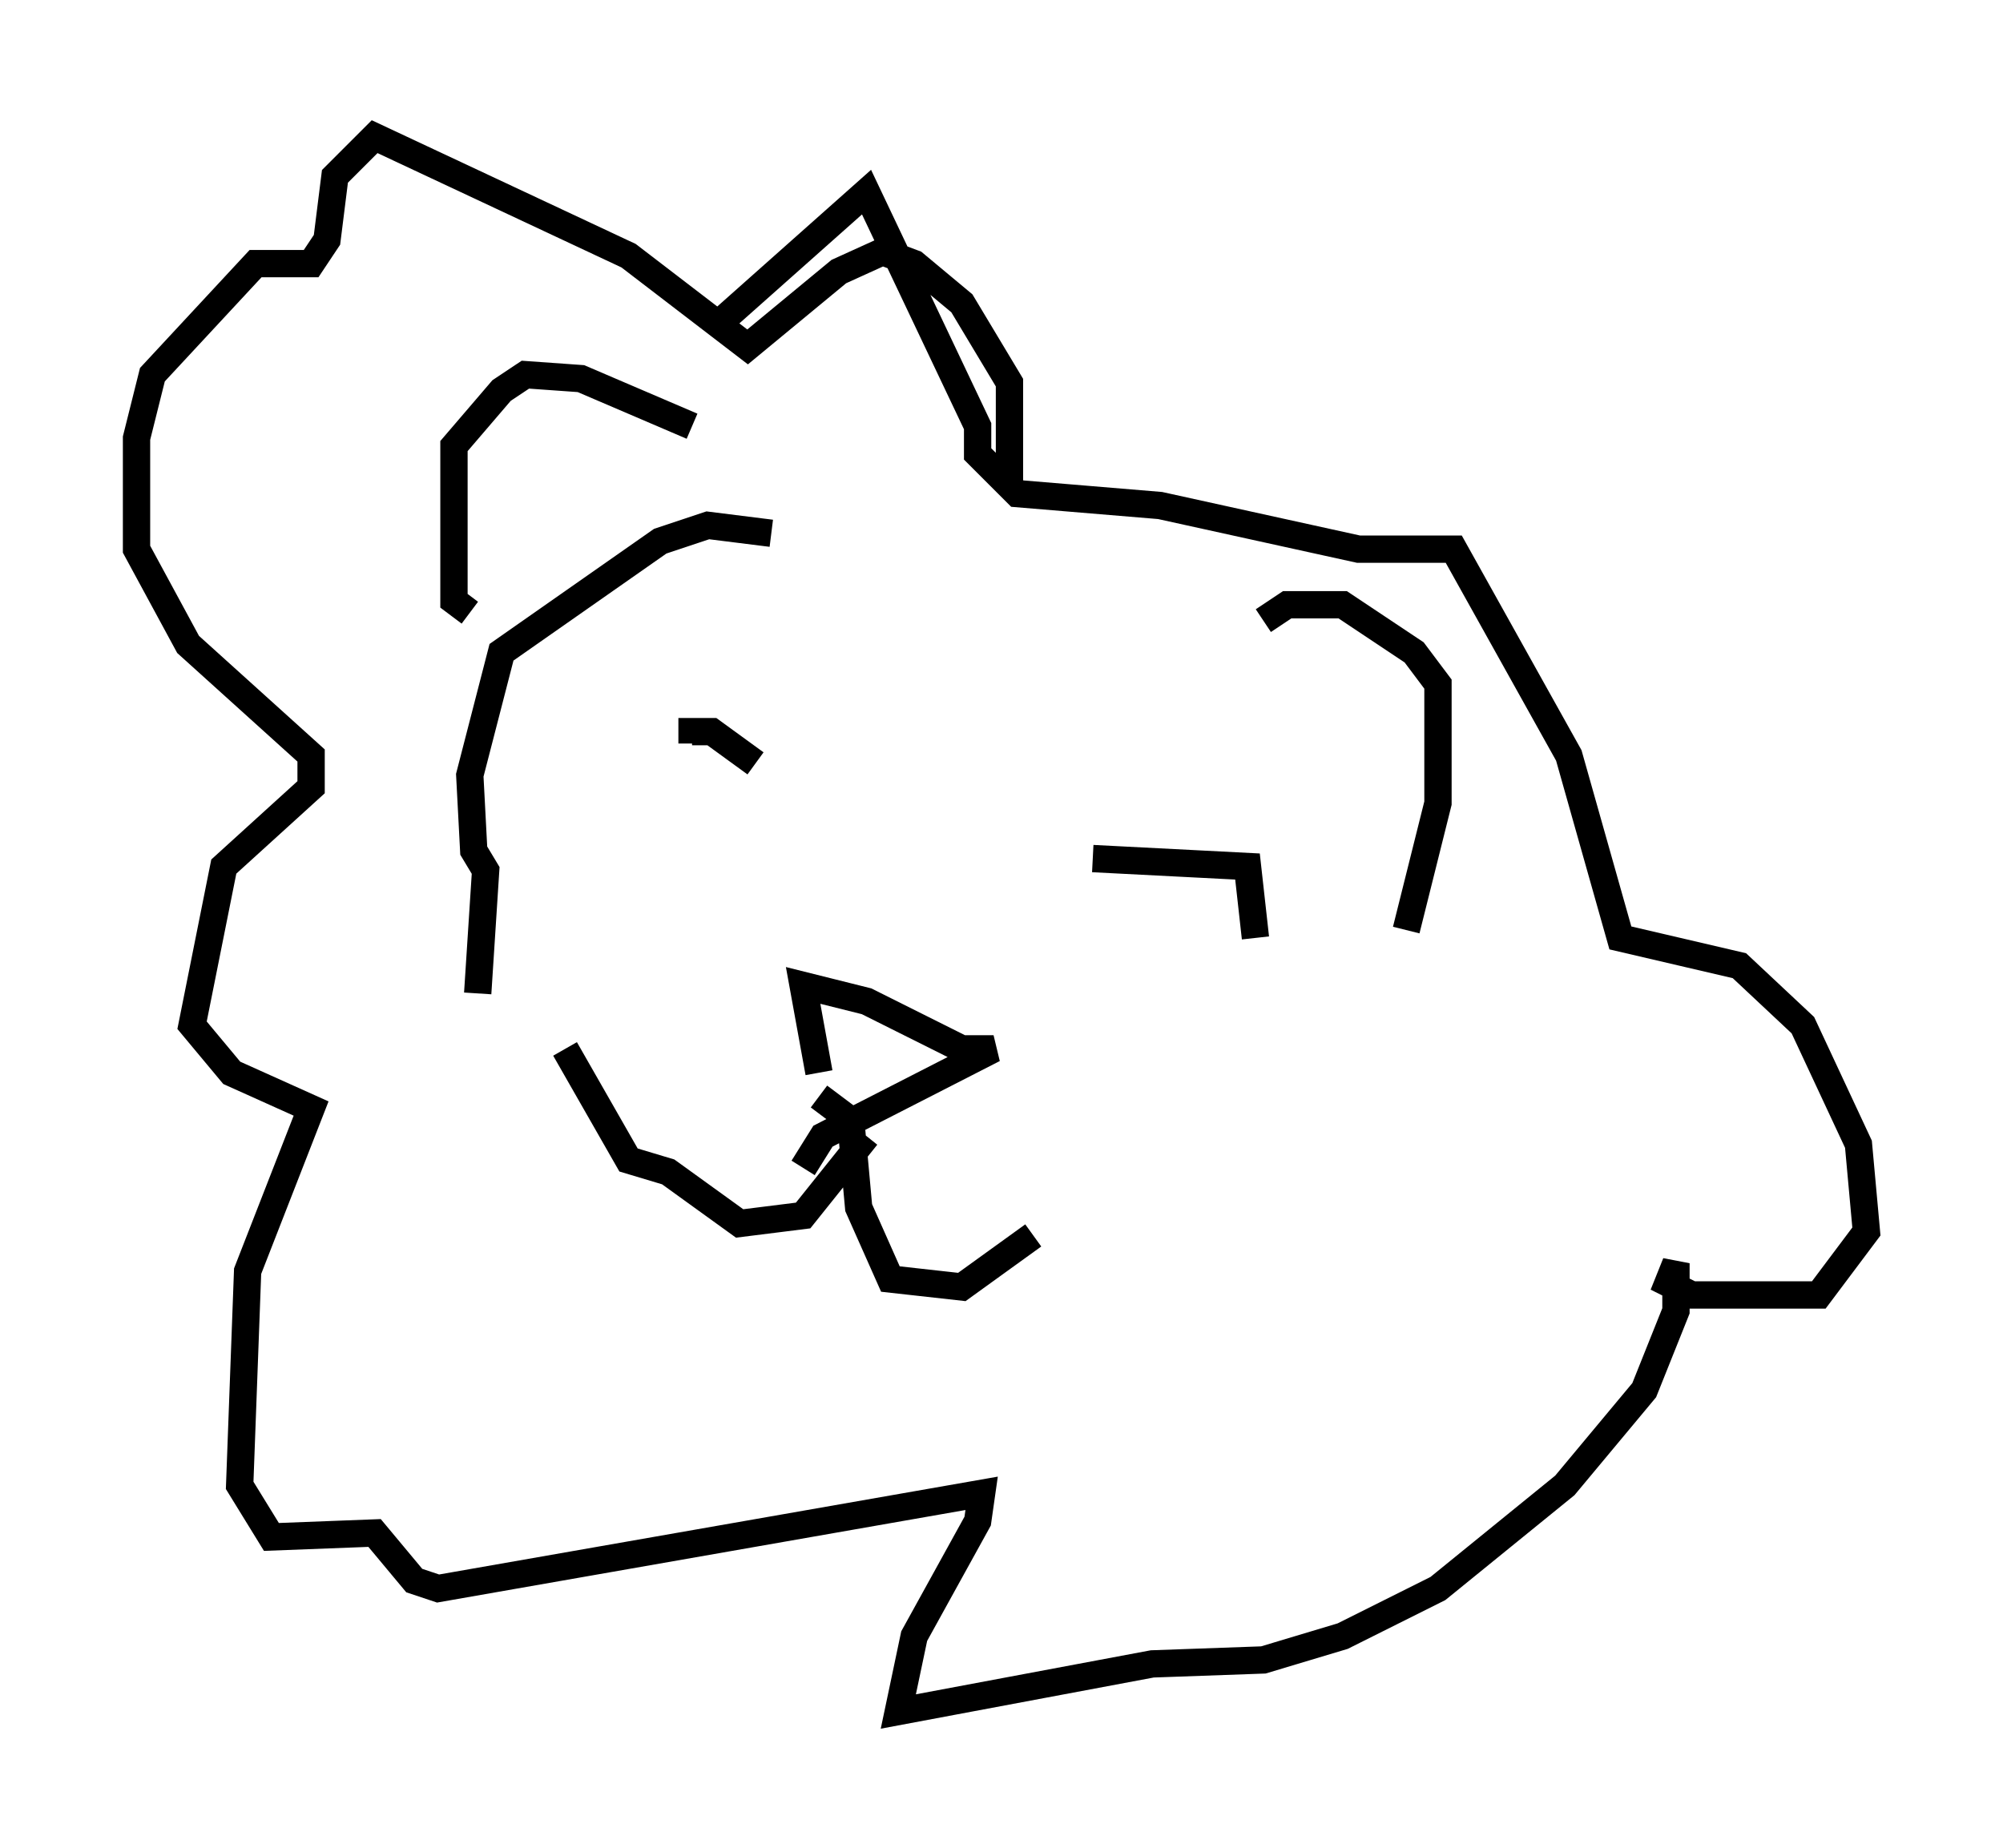 <?xml version="1.0" encoding="utf-8" ?>
<svg baseProfile="full" height="67.665" version="1.1" width="73.329" xmlns="http://www.w3.org/2000/svg" xmlns:ev="http://www.w3.org/2001/xml-events" xmlns:xlink="http://www.w3.org/1999/xlink"><defs /><rect fill="white" height="67.665" width="73.329" x="0" y="0" /><path d="M32.307, 41.603 m-2.324, -2.324 l-0.581, -3.196 2.324, 0.581 l3.486, 1.743 1.162, 0.0 l-6.246, 3.196 -0.726, 1.162 m2.324, -1.162 l-2.324, 2.905 -2.324, 0.291 l-2.615, -1.888 -1.453, -0.436 l-2.324, -4.067 m9.296, 1.743 l1.162, 0.872 0.291, 3.196 l1.162, 2.615 2.615, 0.291 l2.615, -1.888 m-10.168, -17.285 l-1.598, -1.162 -0.726, 0.0 l0.0, 0.436 m14.67, 4.212 l5.665, 0.291 0.291, 2.615 m-20.626, -18.737 l-4.067, -1.743 -2.034, -0.145 l-0.872, 0.581 -1.743, 2.034 l0.0, 5.665 0.581, 0.436 m29.05, 0.291 l0.872, -0.581 2.034, 0.0 l2.615, 1.743 0.872, 1.162 l0.0, 4.358 -1.162, 4.648 m-14.525, -16.268 l0.0, -3.777 -1.743, -2.905 l-1.743, -1.453 -1.162, -0.436 l-1.598, 0.726 -3.341, 2.76 l-4.358, -3.341 -9.296, -4.358 l-1.453, 1.453 -0.291, 2.324 l-0.581, 0.872 -2.034, 0.0 l-3.777, 4.067 -0.581, 2.324 l0.0, 4.067 1.888, 3.486 l4.503, 4.067 0.0, 1.162 l-3.196, 2.905 -1.162, 5.81 l1.453, 1.743 2.905, 1.307 l-2.324, 5.955 -0.291, 7.844 l1.162, 1.888 3.777, -0.145 l1.453, 1.743 0.872, 0.291 l19.899, -3.486 -0.145, 1.017 l-2.324, 4.212 -0.581, 2.76 l9.296, -1.743 4.067, -0.145 l2.905, -0.872 3.486, -1.743 l4.648, -3.777 2.905, -3.486 l1.162, -2.905 0.0, -1.743 l-0.291, 0.726 0.872, 0.436 l4.648, 0.0 1.743, -2.324 l-0.291, -3.196 -2.034, -4.358 l-2.324, -2.179 -4.358, -1.017 l-1.888, -6.682 -4.212, -7.553 l-3.486, 0.0 -7.263, -1.598 l-5.229, -0.436 -1.453, -1.453 l0.0, -1.017 -4.067, -8.57 l-5.229, 4.648 m1.743, 7.844 l-2.324, -0.291 -1.743, 0.581 l-5.81, 4.067 -1.162, 4.503 l0.145, 2.76 0.436, 0.726 l-0.291, 4.503 " fill="none" stroke="black" stroke-width="1" /></svg>
